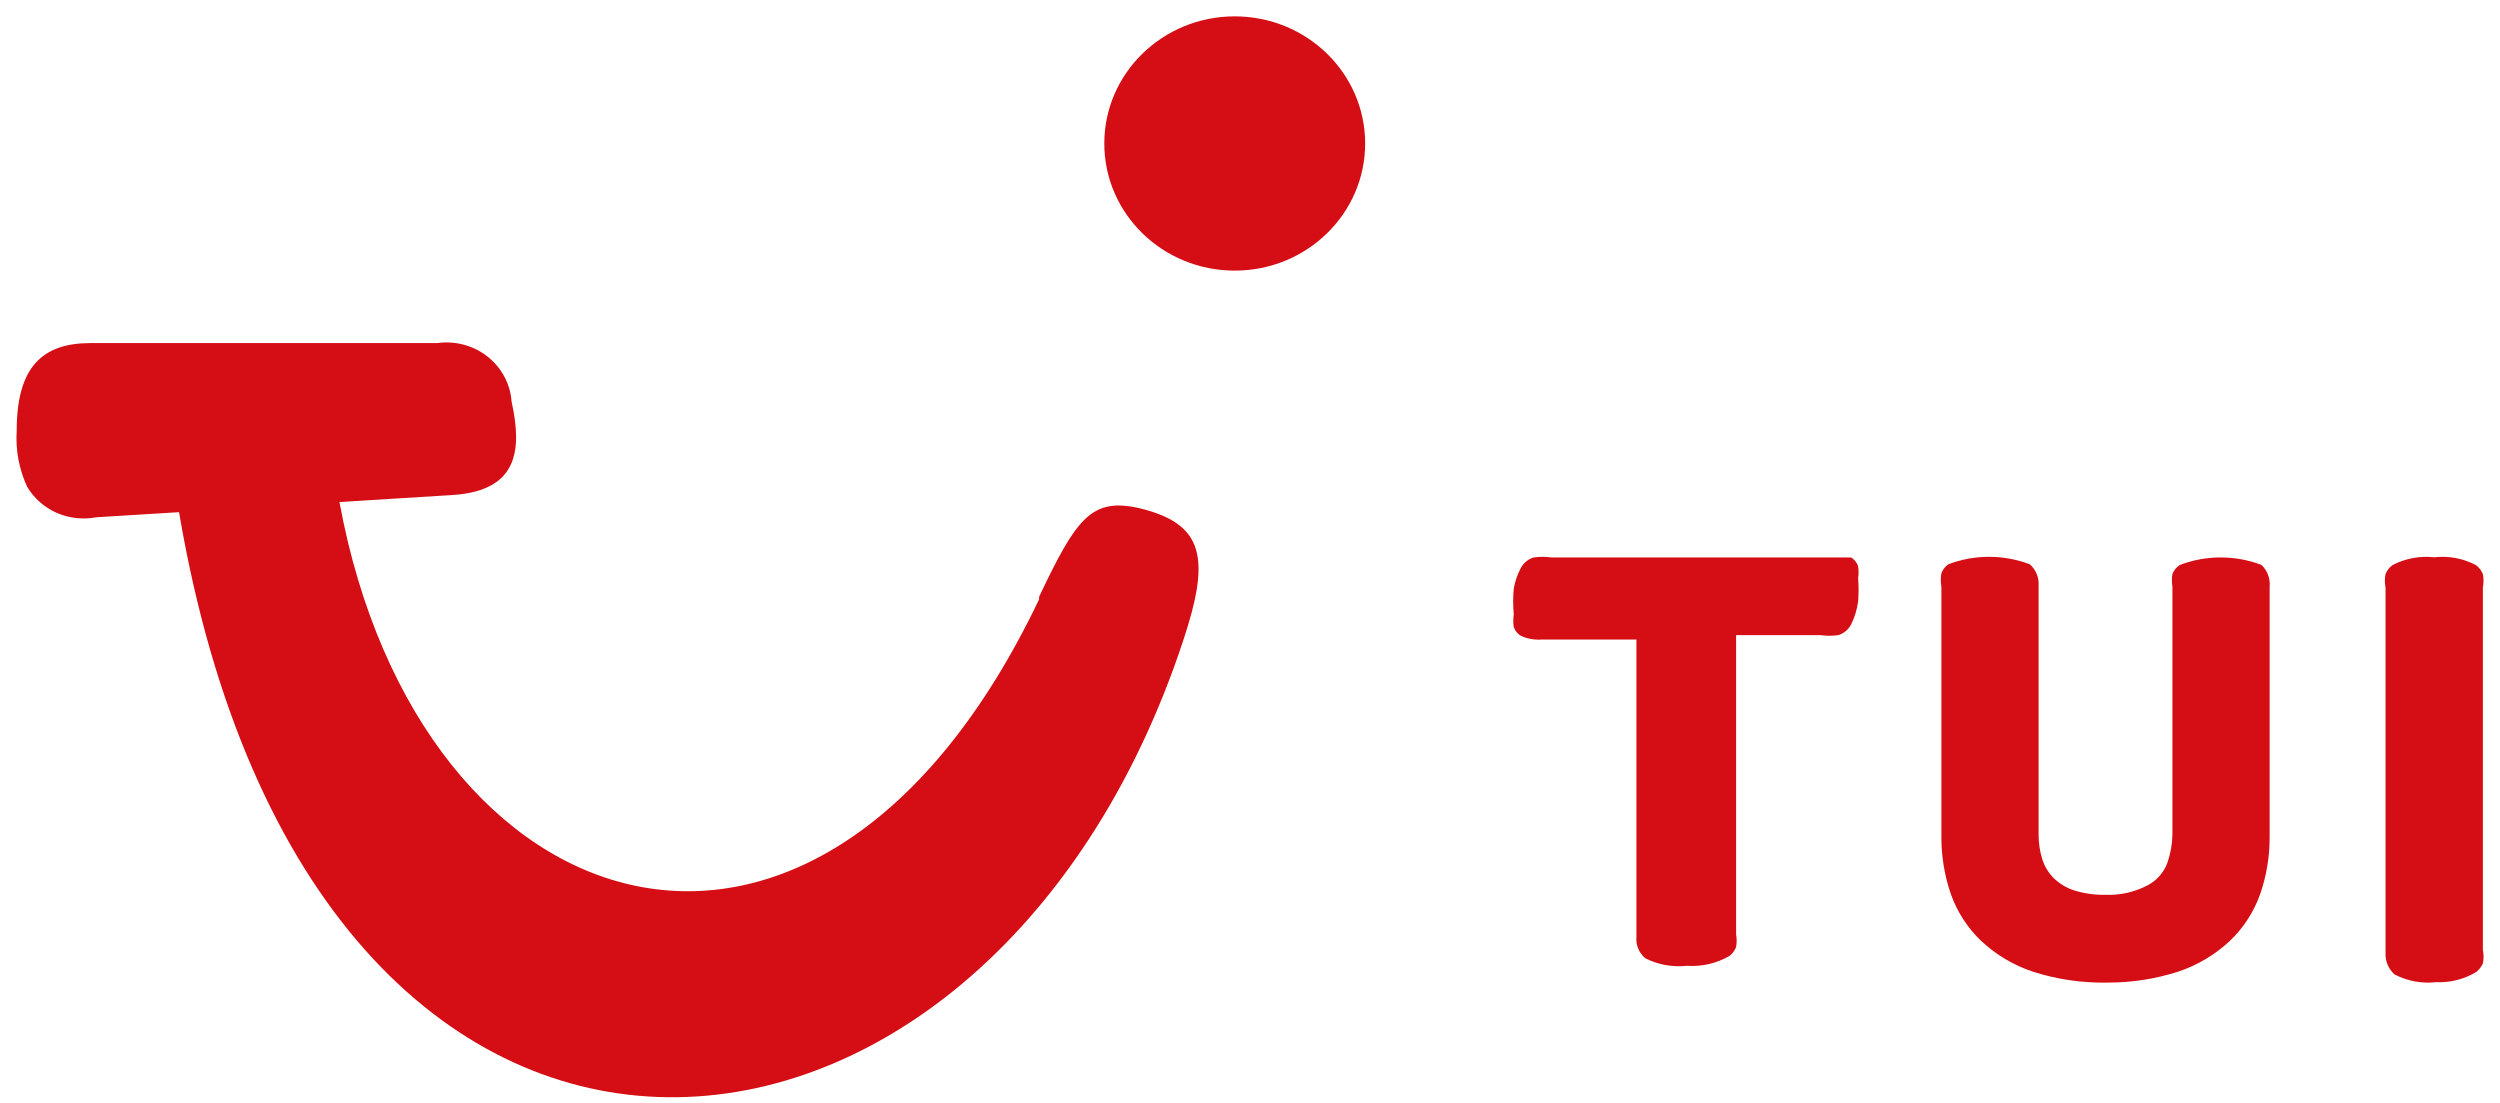 <svg width="68" height="30" viewBox="0 0 68 30" fill="none" xmlns="http://www.w3.org/2000/svg">
<g clip-path="url(#clip0)">
<path fill-rule="evenodd" clip-rule="evenodd" d="M33.584 7.361C35.544 7.361 37.132 5.813 37.132 3.903C37.132 1.994 35.544 0.445 33.584 0.445C31.625 0.445 30.037 1.994 30.037 3.903C30.037 5.813 31.625 7.361 33.584 7.361ZM31.013 13.828C29.683 13.516 29.275 14.104 28.264 16.231V16.3C22.269 28.869 11.397 25.412 9.233 13.655L12.319 13.464C14.111 13.344 14.199 12.22 13.915 10.923C13.881 10.444 13.643 10 13.26 9.698C12.876 9.396 12.381 9.264 11.893 9.332H2.458C1.146 9.332 0.454 9.989 0.454 11.718C0.421 12.24 0.518 12.762 0.738 13.24C1.118 13.88 1.873 14.213 2.618 14.07L4.87 13.931C8.524 35.422 26.809 33.693 32.183 17.424C32.911 15.228 32.786 14.26 31.013 13.828ZM45.884 26.27C45.495 26.312 45.102 26.241 44.754 26.066C44.582 25.923 44.491 25.707 44.511 25.487V17.395H41.939C41.742 17.411 41.544 17.376 41.365 17.293C41.275 17.238 41.207 17.153 41.174 17.054C41.157 16.941 41.157 16.826 41.174 16.713C41.153 16.481 41.153 16.247 41.174 16.015C41.206 15.819 41.271 15.629 41.365 15.453C41.437 15.315 41.562 15.21 41.713 15.163C41.874 15.139 42.038 15.139 42.2 15.163H50.124H50.35C50.44 15.218 50.508 15.303 50.541 15.402C50.557 15.509 50.557 15.618 50.541 15.726C50.557 15.935 50.557 16.146 50.541 16.356C50.513 16.575 50.448 16.788 50.35 16.986C50.278 17.124 50.153 17.229 50.002 17.276C49.841 17.298 49.677 17.298 49.516 17.276H47.222V25.418C47.242 25.531 47.242 25.646 47.222 25.759C47.186 25.852 47.126 25.934 47.048 25.998C46.697 26.203 46.291 26.298 45.884 26.27ZM55.296 26.43C55.951 26.64 56.635 26.74 57.322 26.726C57.974 26.729 58.622 26.629 59.244 26.43C59.767 26.256 60.247 25.971 60.652 25.593C61.022 25.241 61.304 24.805 61.476 24.321C61.651 23.818 61.738 23.287 61.734 22.753V15.958C61.755 15.736 61.672 15.516 61.511 15.365C60.796 15.095 60.01 15.095 59.296 15.365C59.204 15.422 59.132 15.508 59.09 15.609C59.071 15.724 59.071 15.842 59.09 15.958V22.701C59.085 22.962 59.039 23.221 58.953 23.468C58.856 23.731 58.666 23.948 58.42 24.078C58.066 24.265 57.669 24.355 57.27 24.339C56.979 24.345 56.69 24.304 56.412 24.217C56.206 24.15 56.019 24.037 55.862 23.886C55.721 23.744 55.615 23.571 55.553 23.381C55.484 23.161 55.449 22.931 55.45 22.701V15.94C55.467 15.715 55.378 15.496 55.21 15.348C54.496 15.078 53.709 15.078 52.995 15.348C52.909 15.408 52.843 15.493 52.806 15.592C52.784 15.713 52.784 15.837 52.806 15.958V22.753C52.803 23.287 52.89 23.817 53.064 24.321C53.236 24.805 53.518 25.241 53.888 25.593C54.293 25.972 54.773 26.257 55.296 26.43ZM65.131 26.504C65.479 26.686 65.873 26.759 66.263 26.715C66.648 26.733 67.03 26.635 67.36 26.434C67.435 26.372 67.494 26.294 67.534 26.206C67.559 26.085 67.559 25.959 67.534 25.838V15.983C67.558 15.861 67.558 15.736 67.534 15.614C67.495 15.516 67.428 15.431 67.343 15.369C66.995 15.187 66.6 15.113 66.211 15.158C65.821 15.115 65.427 15.189 65.079 15.369C64.993 15.431 64.927 15.516 64.887 15.614C64.862 15.736 64.862 15.861 64.887 15.983V25.908C64.873 26.134 64.963 26.354 65.131 26.504Z" fill="#D40E14"/>
</g>
<defs>
<clipPath id="clip0">
<rect width="68" height="29.92" fill="white"/>
</clipPath>
</defs>
</svg>
